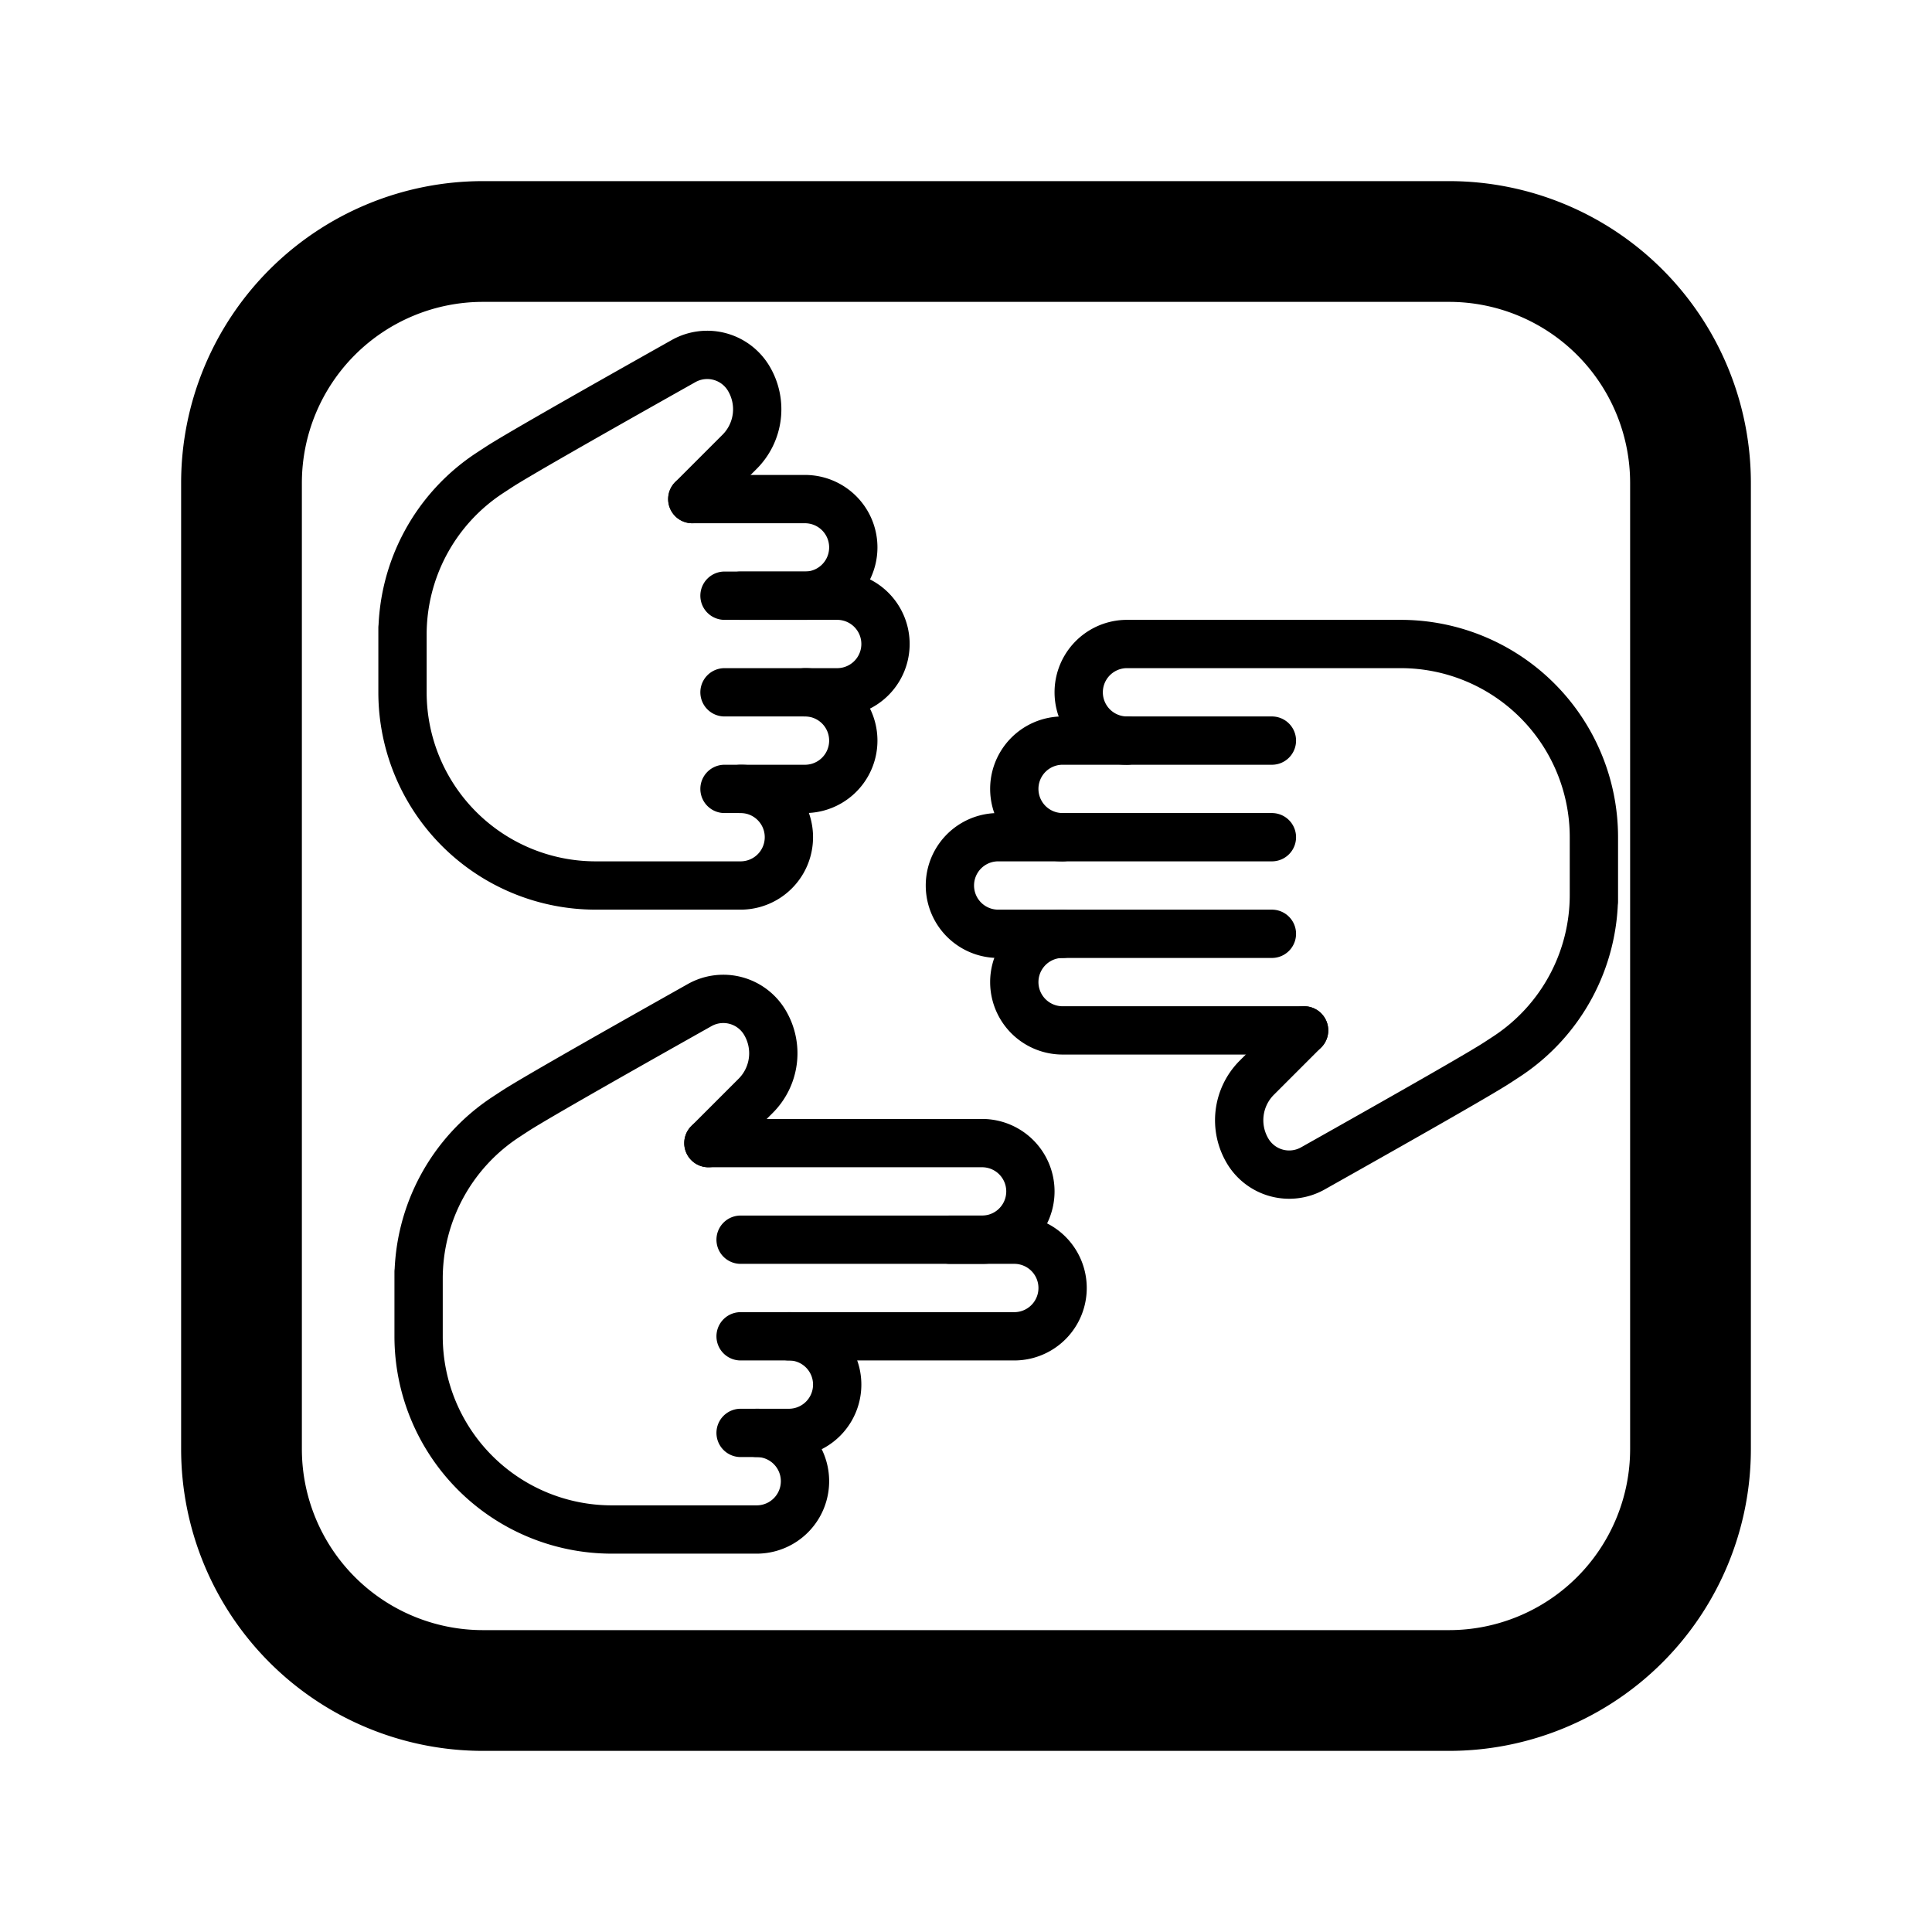 <svg xmlns="http://www.w3.org/2000/svg" class="icon icon-tabler icon-tabler-wash-dry" width="24" height="24" viewBox="0 0 24 24" stroke-width="1.5" stroke="currentColor" fill="none" stroke-linecap="round" stroke-linejoin="round">
  <path stroke="none" d="M0 0h24v24H0z" fill="none"/>
  <path d="M3 3m0 3a3 3 0 0 1 3 -3h12a3 3 0 0 1 3 3v12a3 3 0 0 1 -3 3h-12a3 3 0 0 1 -3 -3z"/>
<!--Rock-->
  <g transform="rotate(90, 15, 15) translate(3, 17) scale(0.4)">
    <path d="M8 11v-3.5a1.5 1.5 0 0 1 3 0v2.5"/>
    <path d="M11 9.5v-3a1.5 1.5 0 0 1 3 0v3.5"/>
    <path d="M14 7.5a1.5 1.5 0 0 1 3 0v2.5"/>
    <path d="M17 9.5a1.5 1.5 0 0 1 3 0v4.5a6 6 0 0 1 -6 6h-2h.208a6 6 0 0 1 -5.012 -2.7l-.196 -.3c-.312 -.479 -1.407 -2.388 -3.286 -5.728a1.5 1.5 0 0 1 .536 -2.022a1.867 1.867 0 0 1 2.28 .28l1.47 1.47"/>
  </g>
<!--Paper-->
  <g transform="rotate(-90, 5, 5) translate(-6, 11) scale(0.4)">
    <path d="M8 13v-7.5a1.5 1.5 0 0 1 3 0v6.5"/>
    <path d="M11 5.5v-2a1.5 1.5 0 1 1 3 0v8.5"/>
    <path d="M14 5.5a1.5 1.5 0 0 1 3 0v6.5"/>
    <path d="M17 7.5a1.5 1.5 0 0 1 3 0v8.5a6 6 0 0 1 -6 6h-2h.208a6 6 0 0 1 -5.012 -2.7a69.74 69.74 0 0 1 -.196 -.3c-.312 -.479 -1.407 -2.388 -3.286 -5.728a1.5 1.5 0 0 1 .536 -2.022a1.867 1.867 0 0 1 2.28 .28l1.47 1.47"/>
  </g>
<!--Scissor-->
  <g transform="rotate(90, 15, 15) translate(11, 16) scale(0.4)">
    <path d="M8 13v-8.5a1.5 1.5 0 0 1 3 0v7.5"/>
    <path d="M17 11.5a1.5 1.5 0 0 1 3 0v4.5a6 6 0 0 1 -6 6h-2h.208a6 6 0 0 1 -5.012 -2.7a69.74 69.74 0 0 1 -.196 -.3c-.312 -.479 -1.407 -2.388 -3.286 -5.728a1.5 1.5 0 0 1 .536 -2.022a1.867 1.867 0 0 1 2.28 .28l1.47 1.47"/>
    <path d="M14 10.5a1.5 1.5 0 0 1 3 0v1.5"/>
    <path d="M11 5.5v-2a1.5 1.5 0 1 1 3 0v8.5"/>
  </g>
</svg>
